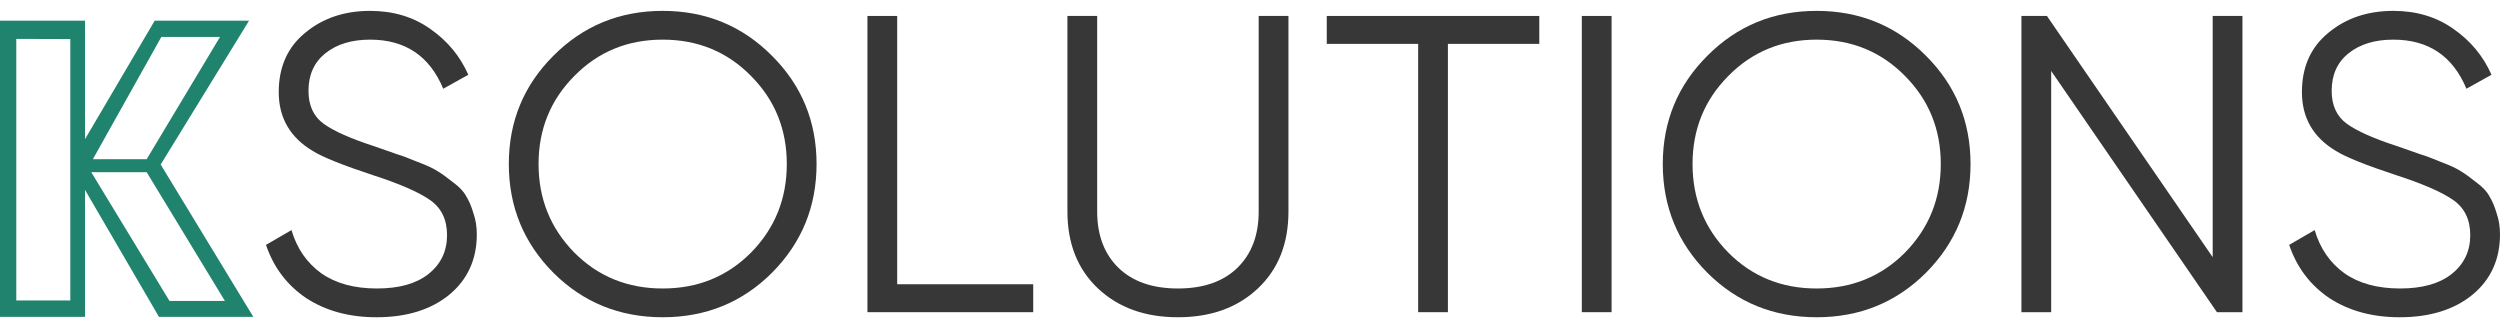 <svg width="160" height="21" viewBox="0 0 160 21" fill="none" xmlns="http://www.w3.org/2000/svg" style="display: block">
<path d="M24.096 20.304C22.355 20.304 20.858 19.898 19.607 19.086C18.374 18.255 17.512 17.117 17.023 15.673L18.655 14.725C19 15.899 19.634 16.82 20.559 17.488C21.484 18.138 22.672 18.463 24.123 18.463C25.538 18.463 26.635 18.156 27.415 17.542C28.212 16.91 28.611 16.079 28.611 15.05C28.611 14.057 28.249 13.308 27.523 12.802C26.798 12.297 25.601 11.773 23.932 11.231C21.956 10.581 20.65 10.058 20.015 9.66C18.564 8.794 17.839 7.539 17.839 5.896C17.839 4.289 18.401 3.025 19.525 2.104C20.65 1.165 22.037 0.696 23.688 0.696C25.175 0.696 26.462 1.084 27.551 1.86C28.639 2.619 29.446 3.594 29.972 4.785L28.367 5.679C27.496 3.585 25.936 2.537 23.688 2.537C22.509 2.537 21.557 2.826 20.831 3.404C20.106 3.982 19.743 4.785 19.743 5.814C19.743 6.753 20.07 7.458 20.722 7.927C21.375 8.396 22.454 8.875 23.96 9.362C24.649 9.597 25.139 9.769 25.429 9.877C25.737 9.967 26.172 10.13 26.734 10.365C27.315 10.581 27.741 10.78 28.013 10.96C28.285 11.123 28.611 11.358 28.992 11.665C29.391 11.954 29.672 12.251 29.836 12.558C30.017 12.847 30.171 13.208 30.298 13.642C30.443 14.057 30.516 14.508 30.516 14.996C30.516 16.603 29.926 17.894 28.747 18.869C27.569 19.826 26.018 20.304 24.096 20.304Z" fill="#373737"/>
<path d="M49.403 17.461C47.499 19.357 45.168 20.304 42.412 20.304C39.655 20.304 37.325 19.357 35.42 17.461C33.516 15.547 32.564 13.226 32.564 10.5C32.564 7.774 33.516 5.462 35.42 3.566C37.325 1.653 39.655 0.696 42.412 0.696C45.168 0.696 47.499 1.653 49.403 3.566C51.307 5.462 52.26 7.774 52.26 10.5C52.26 13.226 51.307 15.547 49.403 17.461ZM36.753 16.161C38.277 17.695 40.163 18.463 42.412 18.463C44.661 18.463 46.547 17.695 48.07 16.161C49.594 14.608 50.355 12.721 50.355 10.5C50.355 8.279 49.594 6.401 48.07 4.867C46.547 3.314 44.661 2.537 42.412 2.537C40.163 2.537 38.277 3.314 36.753 4.867C35.23 6.401 34.468 8.279 34.468 10.5C34.468 12.721 35.23 14.608 36.753 16.161Z" fill="#373737"/>
<path d="M57.42 18.192H66.126V19.979H55.516V1.021H57.42V18.192Z" fill="#373737"/>
<path d="M80.502 18.463C79.196 19.691 77.492 20.304 75.388 20.304C73.284 20.304 71.579 19.691 70.273 18.463C68.968 17.235 68.315 15.592 68.315 13.533V1.021H70.219V13.533C70.219 15.05 70.672 16.251 71.579 17.136C72.486 18.02 73.755 18.463 75.388 18.463C77.02 18.463 78.29 18.02 79.196 17.136C80.103 16.251 80.556 15.05 80.556 13.533V1.021H82.461V13.533C82.461 15.592 81.808 17.235 80.502 18.463Z" fill="#373737"/>
<path d="M98.515 1.021V2.808H92.666V19.979H90.762V2.808H84.913V1.021H98.515Z" fill="#373737"/>
<path d="M101.237 1.021H103.141V19.979H101.237V1.021Z" fill="#373737"/>
<path d="M123.258 17.461C121.353 19.357 119.023 20.304 116.266 20.304C113.509 20.304 111.179 19.357 109.275 17.461C107.37 15.547 106.418 13.226 106.418 10.5C106.418 7.774 107.37 5.462 109.275 3.566C111.179 1.653 113.509 0.696 116.266 0.696C119.023 0.696 121.353 1.653 123.258 3.566C125.162 5.462 126.114 7.774 126.114 10.5C126.114 13.226 125.162 15.547 123.258 17.461ZM110.608 16.161C112.131 17.695 114.017 18.463 116.266 18.463C118.515 18.463 120.401 17.695 121.925 16.161C123.448 14.608 124.21 12.721 124.21 10.5C124.21 8.279 123.448 6.401 121.925 4.867C120.401 3.314 118.515 2.537 116.266 2.537C114.017 2.537 112.131 3.314 110.608 4.867C109.084 6.401 108.323 8.279 108.323 10.5C108.323 12.721 109.084 14.608 110.608 16.161Z" fill="#373737"/>
<path d="M141.612 1.021H143.517V19.979H141.884L131.275 4.541V19.979H129.371V1.021H131.003L141.612 16.459V1.021Z" fill="#373737"/>
<path d="M153.58 20.304C151.839 20.304 150.343 19.898 149.091 19.086C147.858 18.255 146.997 17.117 146.507 15.673L148.139 14.725C148.484 15.899 149.118 16.82 150.043 17.488C150.968 18.138 152.156 18.463 153.607 18.463C155.022 18.463 156.119 18.156 156.899 17.542C157.697 16.91 158.096 16.079 158.096 15.05C158.096 14.057 157.733 13.308 157.008 12.802C156.282 12.297 155.085 11.773 153.417 11.231C151.44 10.581 150.134 10.058 149.499 9.66C148.048 8.794 147.323 7.539 147.323 5.896C147.323 4.289 147.885 3.025 149.01 2.104C150.134 1.165 151.521 0.696 153.172 0.696C154.659 0.696 155.947 1.084 157.035 1.86C158.123 2.619 158.93 3.594 159.456 4.785L157.851 5.679C156.98 3.585 155.421 2.537 153.172 2.537C151.993 2.537 151.041 2.826 150.315 3.404C149.59 3.982 149.227 4.785 149.227 5.814C149.227 6.753 149.554 7.458 150.207 7.927C150.859 8.396 151.939 8.875 153.444 9.362C154.133 9.597 154.623 9.769 154.913 9.877C155.221 9.967 155.656 10.13 156.219 10.365C156.799 10.581 157.225 10.78 157.497 10.96C157.769 11.123 158.096 11.358 158.477 11.665C158.876 11.954 159.157 12.251 159.32 12.558C159.501 12.847 159.655 13.208 159.782 13.642C159.927 14.057 160 14.508 160 14.996C160 16.603 159.411 17.894 158.232 18.869C157.053 19.826 155.502 20.304 153.58 20.304Z" fill="#373737"/>
<path fill-rule="evenodd" clip-rule="evenodd" d="M10.174 20.28H16.213L10.283 10.53L15.941 1.321H9.902L5.441 8.905V1.321H0V20.28H5.441V12.155L10.174 20.28ZM4.5 2.5L1.043 2.49V19.23H4.5V2.5ZM10.326 2.364L5.945 10.187H9.387L14.081 2.364H10.326ZM14.394 19.261L9.387 11.021H5.841L10.848 19.261H14.394Z" fill="#20836D"/>
</svg>
